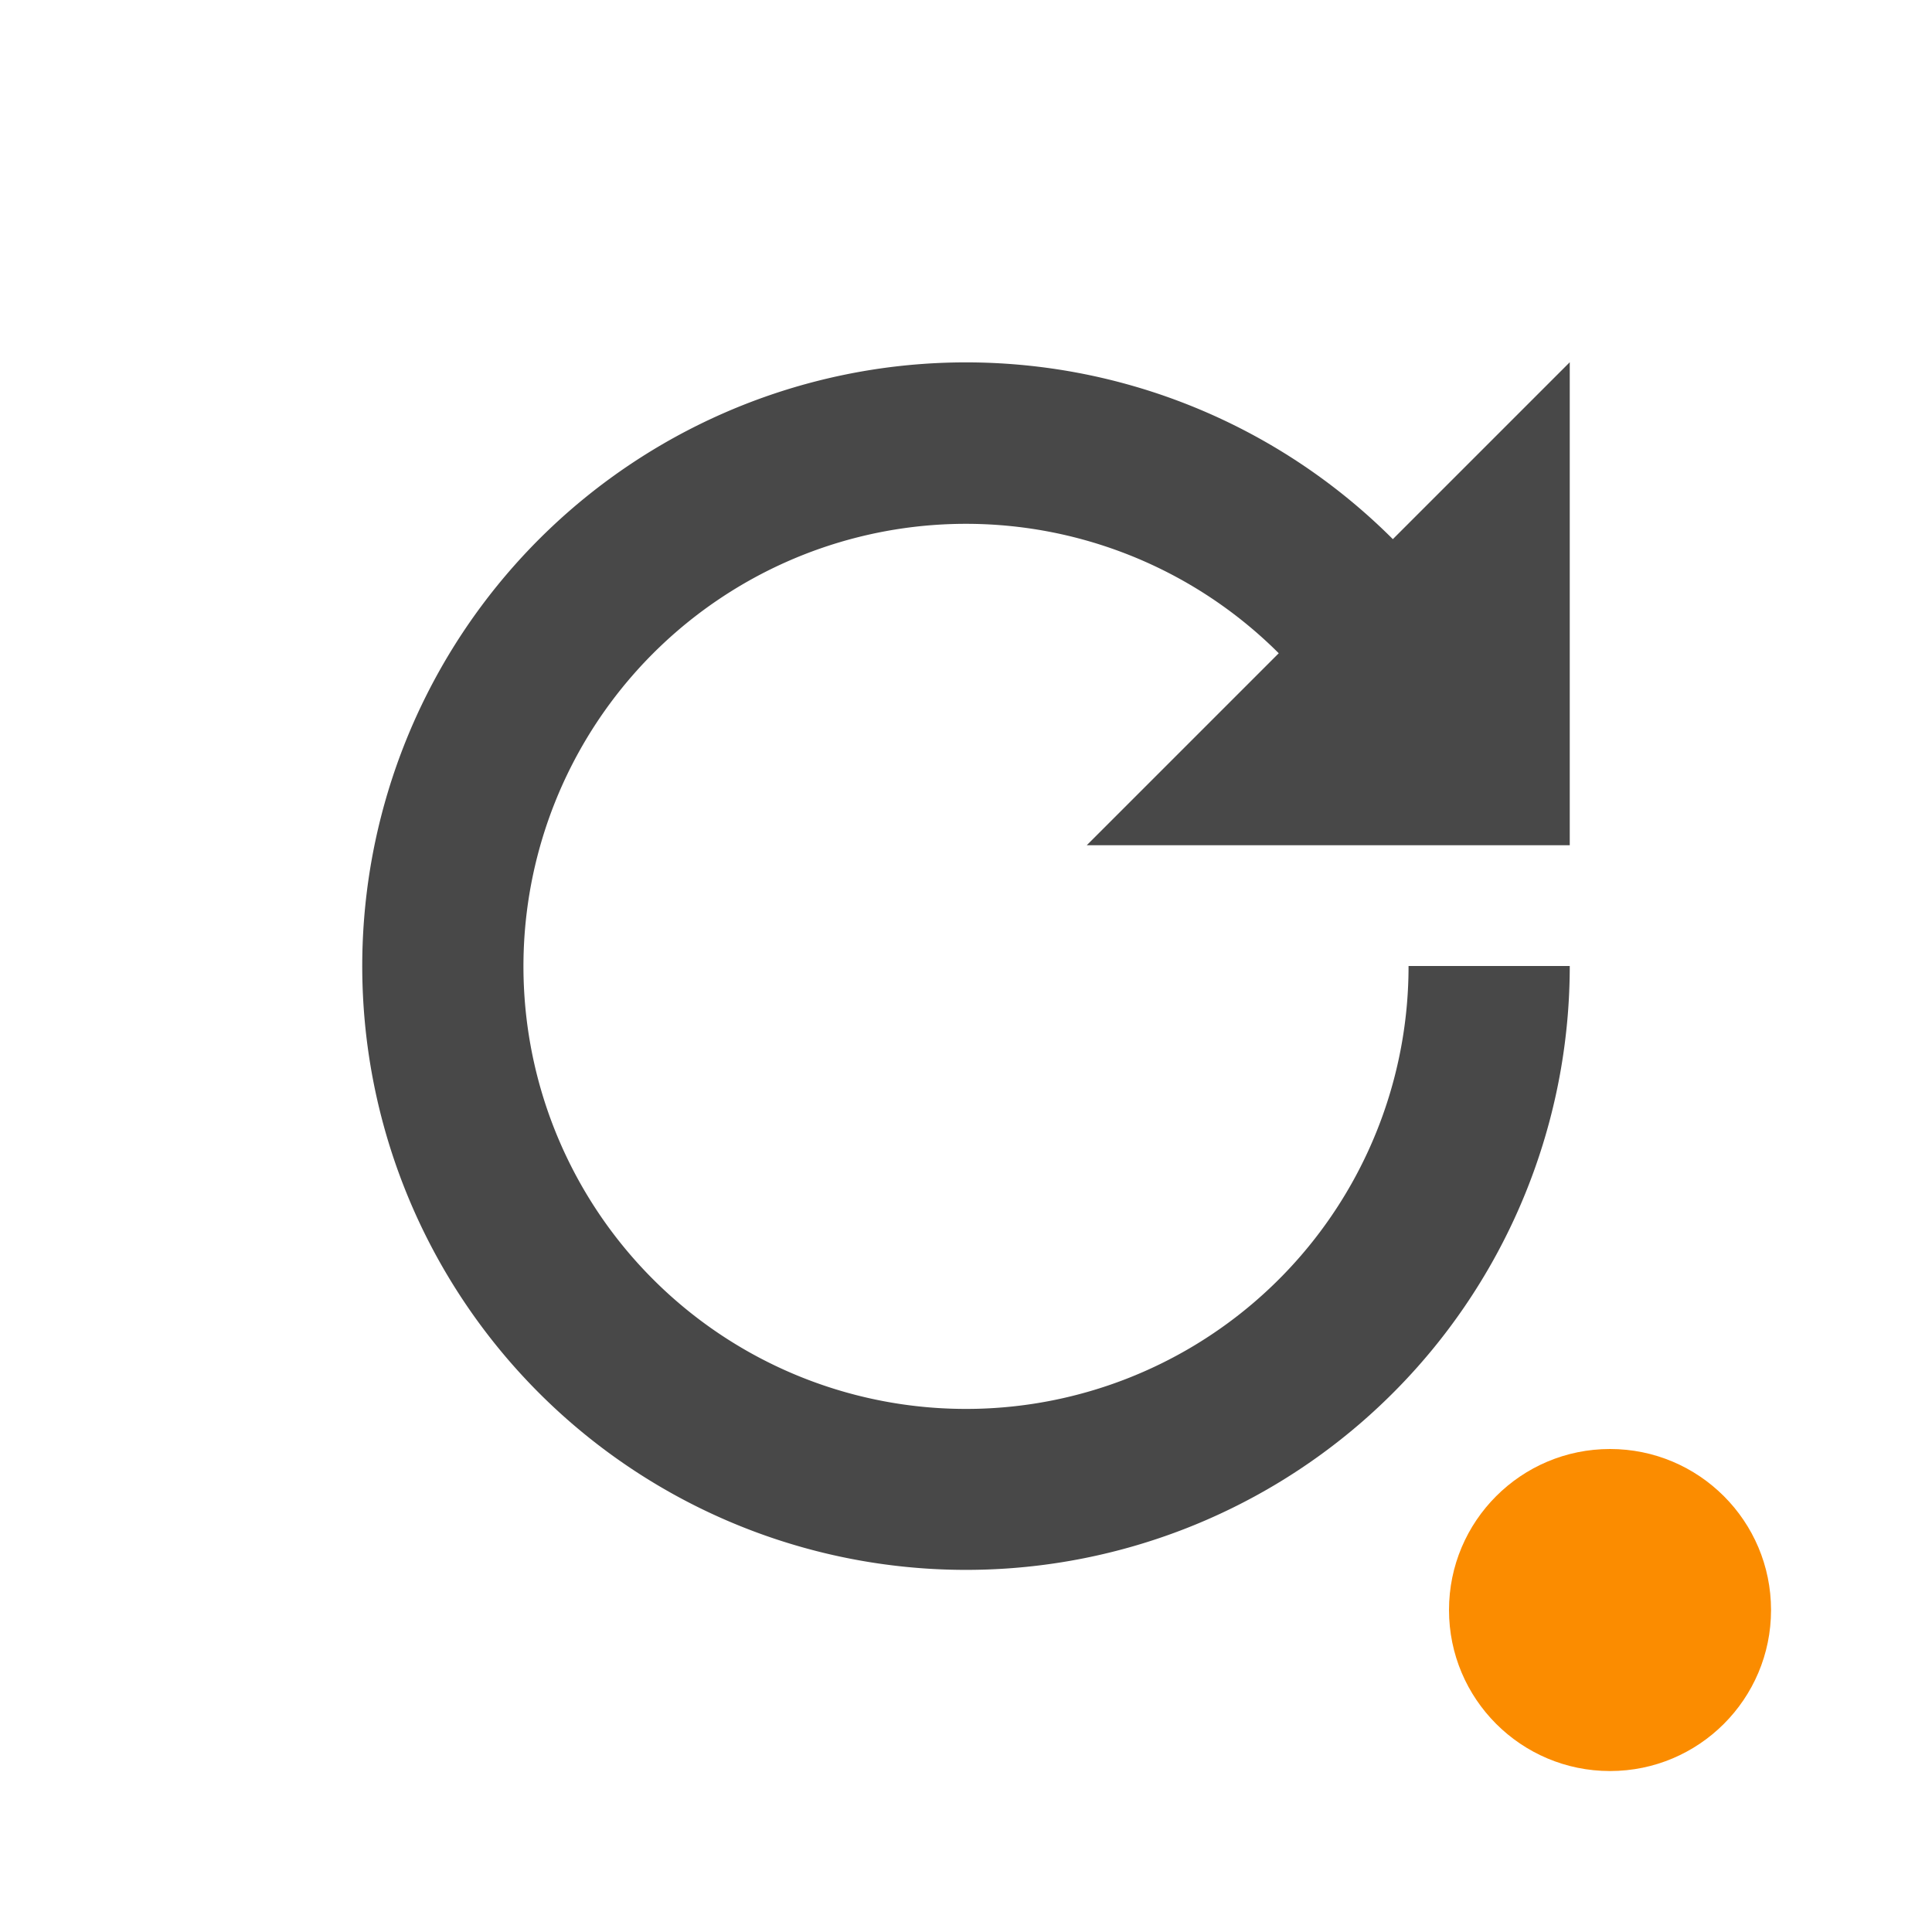 <svg xmlns="http://www.w3.org/2000/svg" viewBox="0 0 32 32">
  <defs>
    <style id="current-color-scheme" type="text/css">
      .ColorScheme-Text { color: #484848 }
    </style>
  </defs>
  <g class="ColorScheme-Text" style="fill:currentColor" transform="translate(16,16)">
    <path d="M 7.33,0 A 7.33,7.33 0 1 1 5.18,-5.18 L 2,-2 10,-2 10,-10 7.07,-7.07 A 10,10 0 1 0 10,0"/>
  </g>
  <circle style="fill:#FB8C00" cx="26.667" cy="26.667" r="2.667"/> <!-- Orange 600 -->
</svg>
